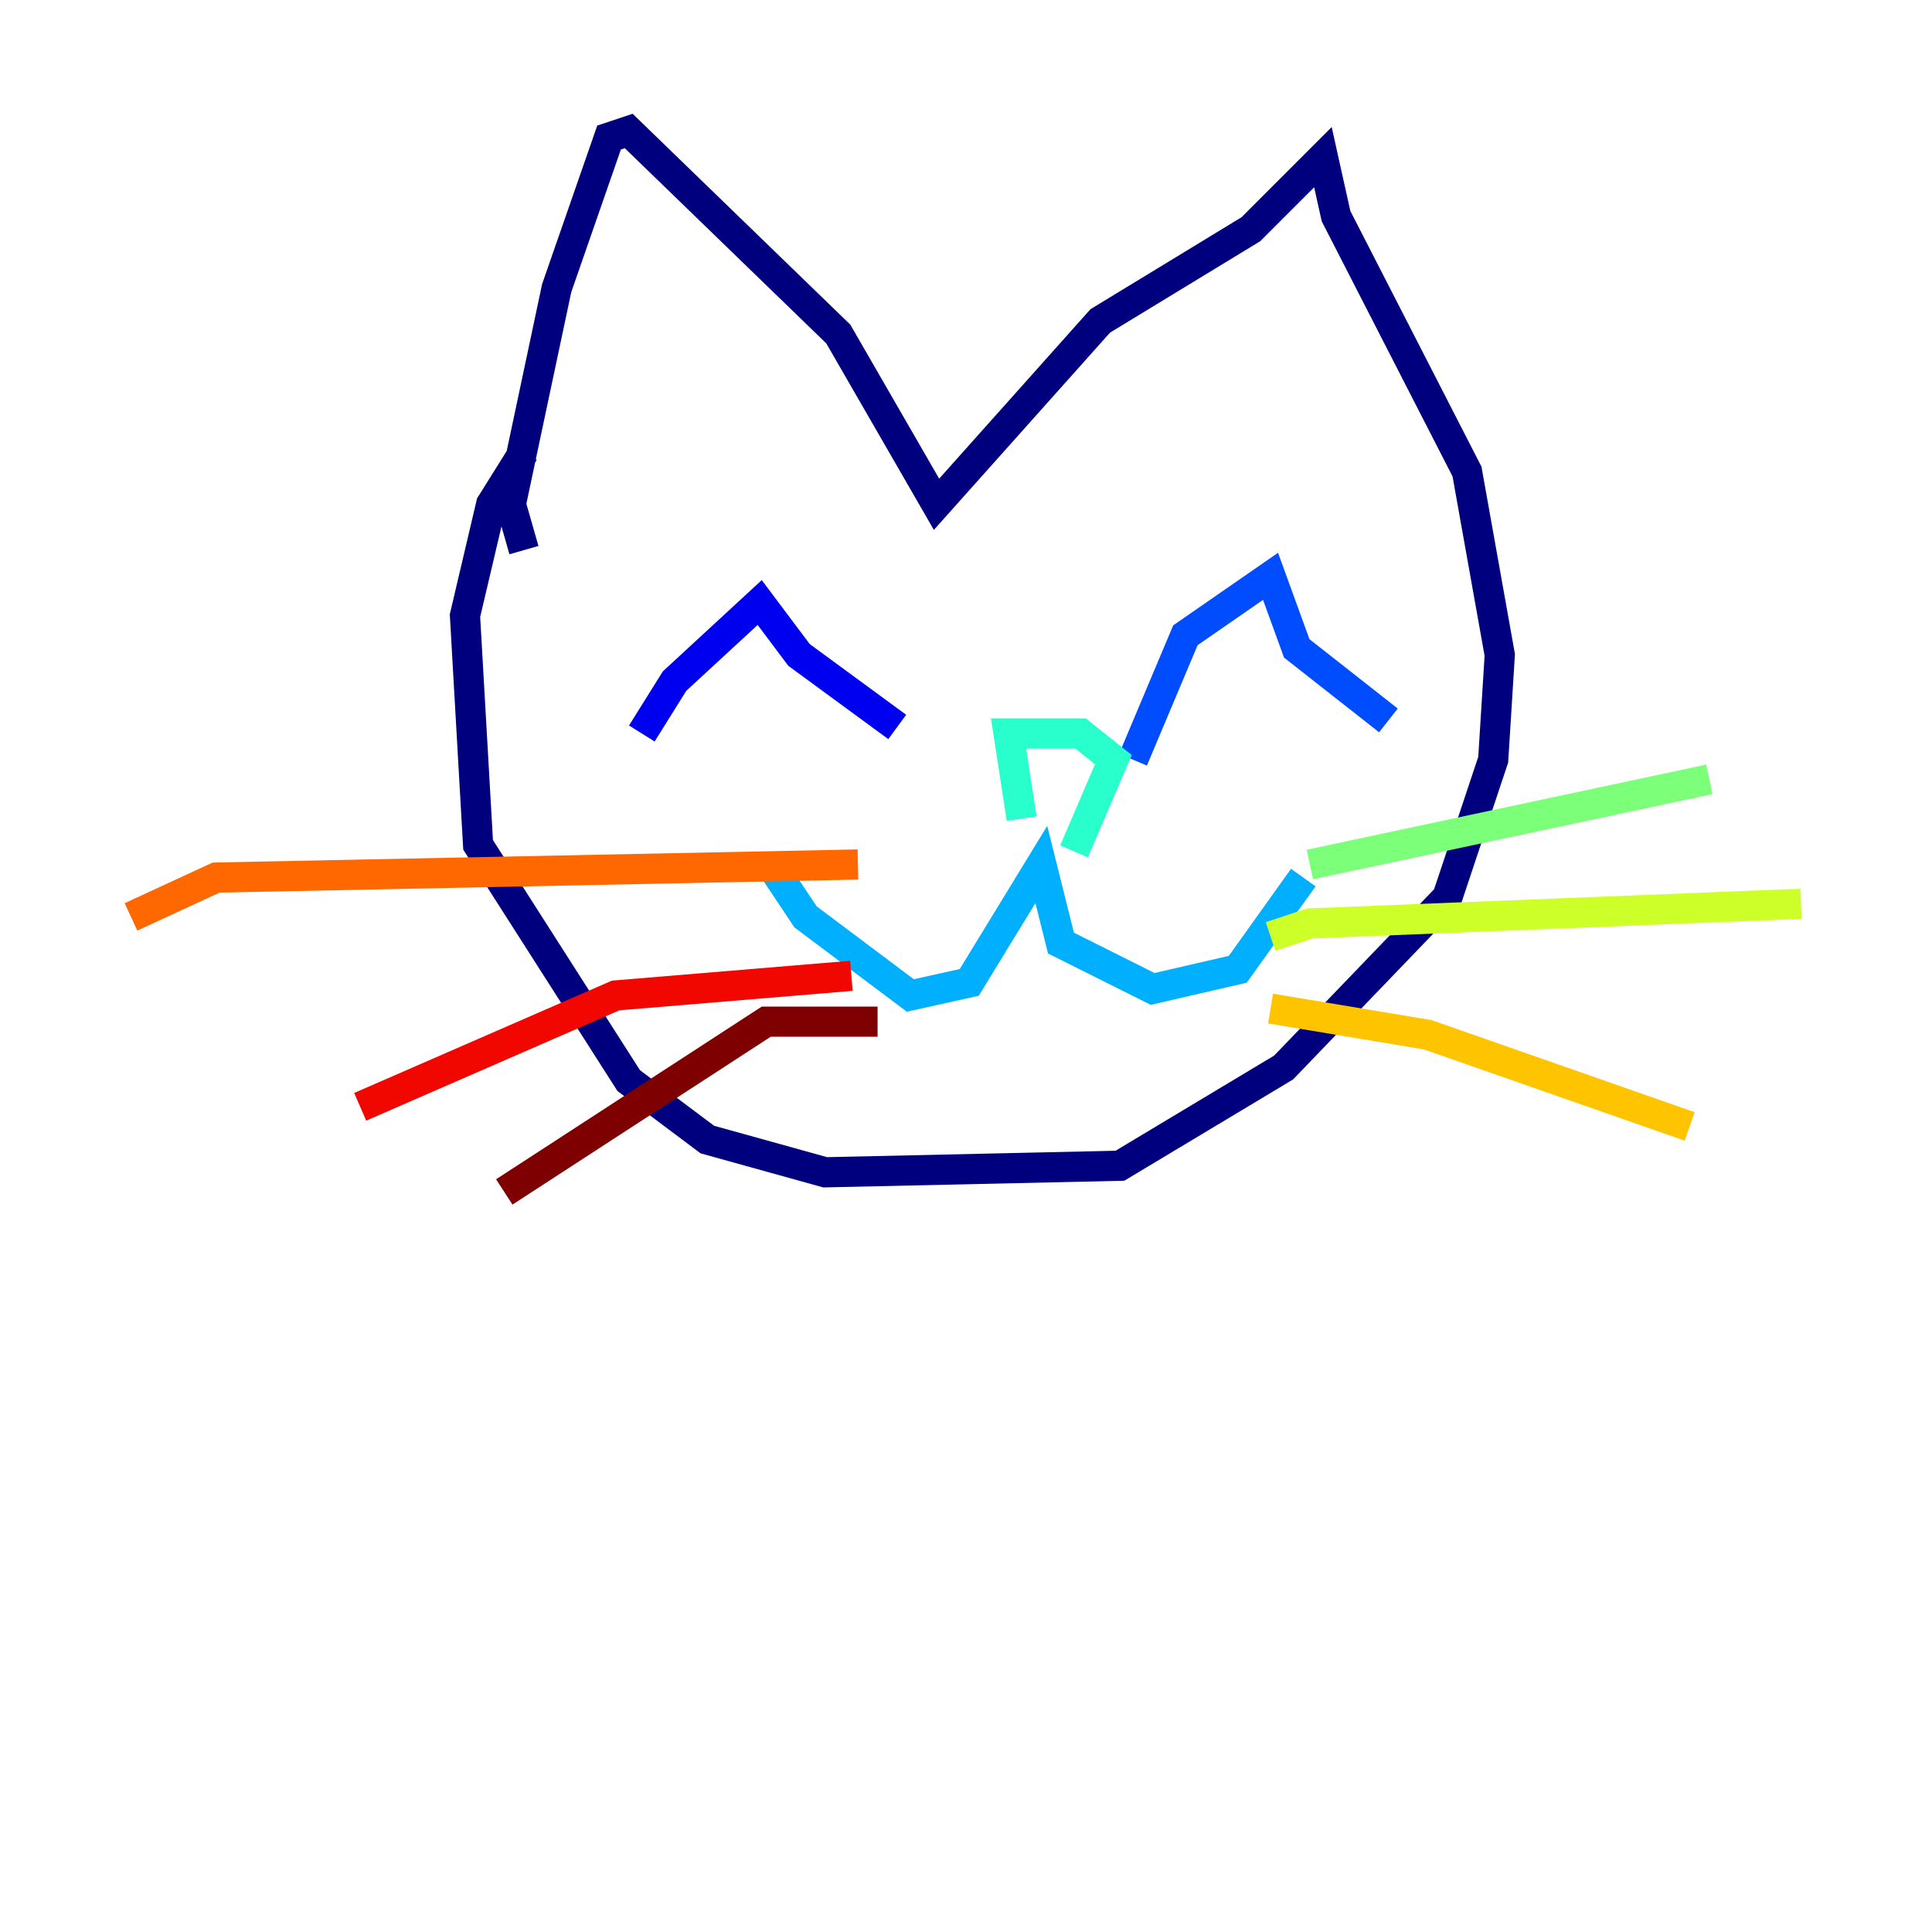 <?xml version="1.0" encoding="utf-8" ?>
<svg baseProfile="tiny" height="128" version="1.2" viewBox="0,0,128,128" width="128" xmlns="http://www.w3.org/2000/svg" xmlns:ev="http://www.w3.org/2001/xml-events" xmlns:xlink="http://www.w3.org/1999/xlink"><defs /><polyline fill="none" points="34.712,36.447 33.844,33.41 36.881,19.091 40.352,9.112 41.654,8.678 55.539,22.129 62.047,33.41 72.895,21.261 82.875,15.186 87.647,10.414 88.515,14.319 97.193,31.241 99.363,43.39 98.929,50.332 95.891,59.444 85.044,70.725 74.197,77.234 54.671,77.668 46.861,75.498 41.654,71.593 31.675,55.973 30.807,40.786 32.542,33.41 34.712,29.939" stroke="#00007f" stroke-width="2" /><polyline fill="none" points="42.522,48.597 44.691,45.125 50.332,39.919 52.936,43.39 59.444,48.163" stroke="#0000f1" stroke-width="2" /><polyline fill="none" points="75.064,50.332 78.536,42.088 84.176,38.183 85.912,42.956 91.986,47.729" stroke="#004cff" stroke-width="2" /><polyline fill="none" points="52.068,56.841 51.634,58.142 53.37,60.746 60.312,65.953 64.217,65.085 68.99,57.275 70.291,62.481 76.366,65.519 82.007,64.217 86.346,58.142" stroke="#00b0ff" stroke-width="2" /><polyline fill="none" points="67.688,54.237 66.82,48.597 71.593,48.597 73.763,50.332 71.159,56.407" stroke="#29ffcd" stroke-width="2" /><polyline fill="none" points="86.78,57.275 113.248,51.634" stroke="#7cff79" stroke-width="2" /><polyline fill="none" points="84.176,62.047 86.78,61.18 119.322,59.878" stroke="#cdff29" stroke-width="2" /><polyline fill="none" points="84.176,66.82 94.59,68.556 111.946,74.63" stroke="#ffc400" stroke-width="2" /><polyline fill="none" points="56.841,57.275 14.319,58.142 8.678,60.746" stroke="#ff6700" stroke-width="2" /><polyline fill="none" points="56.407,64.651 40.786,65.953 23.864,73.329" stroke="#f10700" stroke-width="2" /><polyline fill="none" points="58.142,67.688 50.766,67.688 33.41,78.969" stroke="#7f0000" stroke-width="2" /></svg>